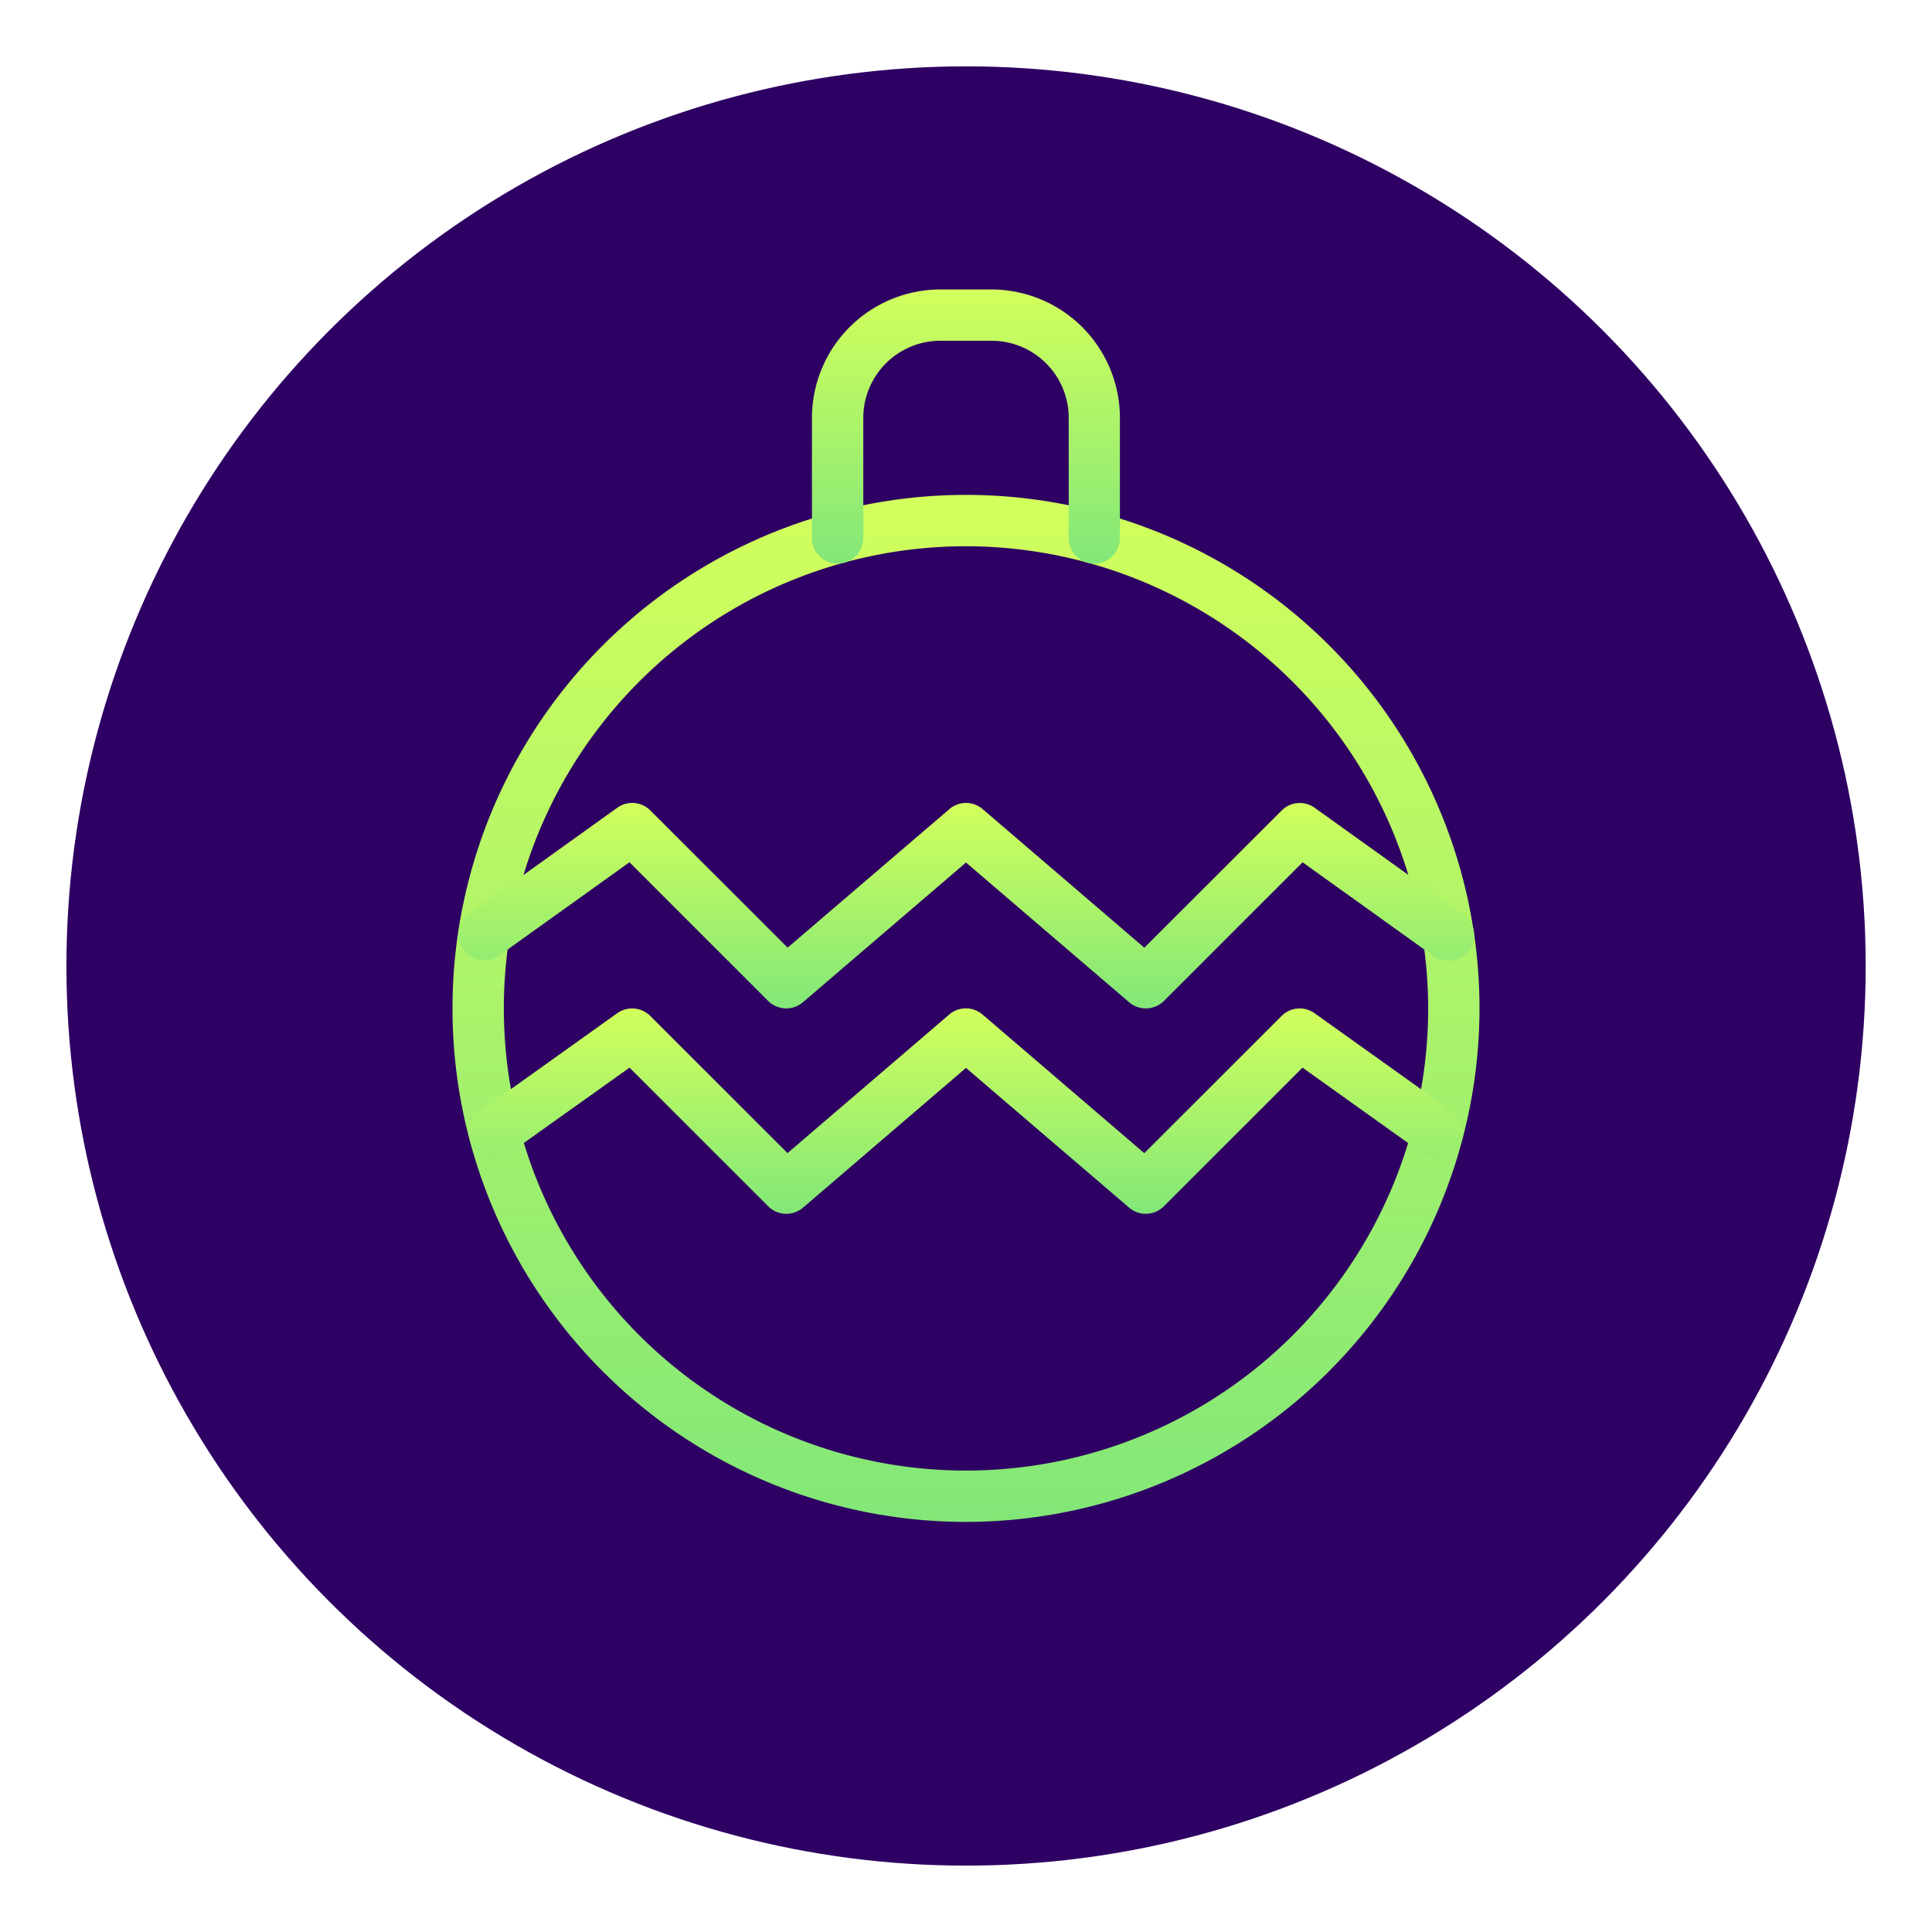 <svg xmlns="http://www.w3.org/2000/svg" xmlns:xlink="http://www.w3.org/1999/xlink" width="131" height="131" viewBox="0 0 131 131">
  <defs>
    <filter id="Elipse_39" x="0" y="0" width="131" height="131" filterUnits="userSpaceOnUse">
      <feOffset dy="3" input="SourceAlpha"/>
      <feGaussianBlur stdDeviation="1.5" result="blur"/>
      <feFlood flood-opacity="0.161"/>
      <feComposite operator="in" in2="blur"/>
      <feComposite in="SourceGraphic"/>
    </filter>
    <linearGradient id="linear-gradient" x1="0.5" x2="0.5" y2="1" gradientUnits="objectBoundingBox">
      <stop offset="0" stop-color="#d2ff5c"/>
      <stop offset="1" stop-color="#82e778"/>
    </linearGradient>
  </defs>
  <g id="bolita" transform="translate(-853.576 -457.201)">
    <g transform="matrix(1, 0, 0, 1, 853.58, 457.2)" filter="url(#Elipse_39)">
      <circle id="Elipse_39-2" data-name="Elipse 39" cx="61" cy="61" r="61" transform="translate(4.5 1.5)" fill="#2e0063"/>
    </g>
    <g id="zigzag" transform="translate(884.257 476.829)">
      <path id="Trazado_444" data-name="Trazado 444" d="M36.819,73.638A34.819,34.819,0,1,1,71.638,38.819,34.859,34.859,0,0,1,36.819,73.638Zm0-66.156A31.337,31.337,0,1,0,68.156,38.819,31.375,31.375,0,0,0,36.819,7.482Z" transform="translate(-2 9.928)" fill="url(#linear-gradient)"/>
      <path id="Trazado_445" data-name="Trazado 445" d="M28.151,18.593a1.742,1.742,0,0,1-1.741-1.741V8.7a5.229,5.229,0,0,0-5.223-5.223H17.7A5.229,5.229,0,0,0,12.482,8.7v8.148a1.741,1.741,0,1,1-3.482,0V8.7A8.717,8.717,0,0,1,17.7,0h3.482a8.717,8.717,0,0,1,8.7,8.7v8.148A1.742,1.742,0,0,1,28.151,18.593Z" transform="translate(15.373 0)" fill="url(#linear-gradient)"/>
      <path id="Trazado_446" data-name="Trazado 446" d="M48.734,23.93a1.724,1.724,0,0,1-1.132-.421L36.547,14.038,25.492,23.512a1.744,1.744,0,0,1-2.364-.091l-9.4-9.4L4.866,20.368a1.742,1.742,0,0,1-2.026-2.834L12.9,10.326a1.737,1.737,0,0,1,2.246.185l9.307,9.3L35.416,10.42a1.733,1.733,0,0,1,2.263,0L48.64,19.815l9.307-9.3a1.735,1.735,0,0,1,2.246-.185l10.063,7.208a1.742,1.742,0,1,1-2.026,2.834l-8.861-6.348-9.4,9.4A1.749,1.749,0,0,1,48.734,23.93Z" transform="translate(-1.728 24.817)" fill="url(#linear-gradient)"/>
      <path id="Trazado_447" data-name="Trazado 447" d="M48.237,27.927a1.724,1.724,0,0,1-1.132-.421L36.05,18.035,25,27.509a1.744,1.744,0,0,1-2.364-.091l-9.4-9.4L5.061,23.843a1.74,1.74,0,0,1-2.023-2.831L12.4,14.327a1.743,1.743,0,0,1,2.242.185l9.307,9.3,10.961-9.394a1.733,1.733,0,0,1,2.263,0L48.14,23.815l9.307-9.3a1.735,1.735,0,0,1,2.242-.185l9.366,6.685a1.74,1.74,0,0,1-2.023,2.831l-8.165-5.829-9.4,9.4a1.721,1.721,0,0,1-1.226.508Z" transform="translate(-1.231 34.747)" fill="url(#linear-gradient)"/>
    </g>
  </g>
</svg>
